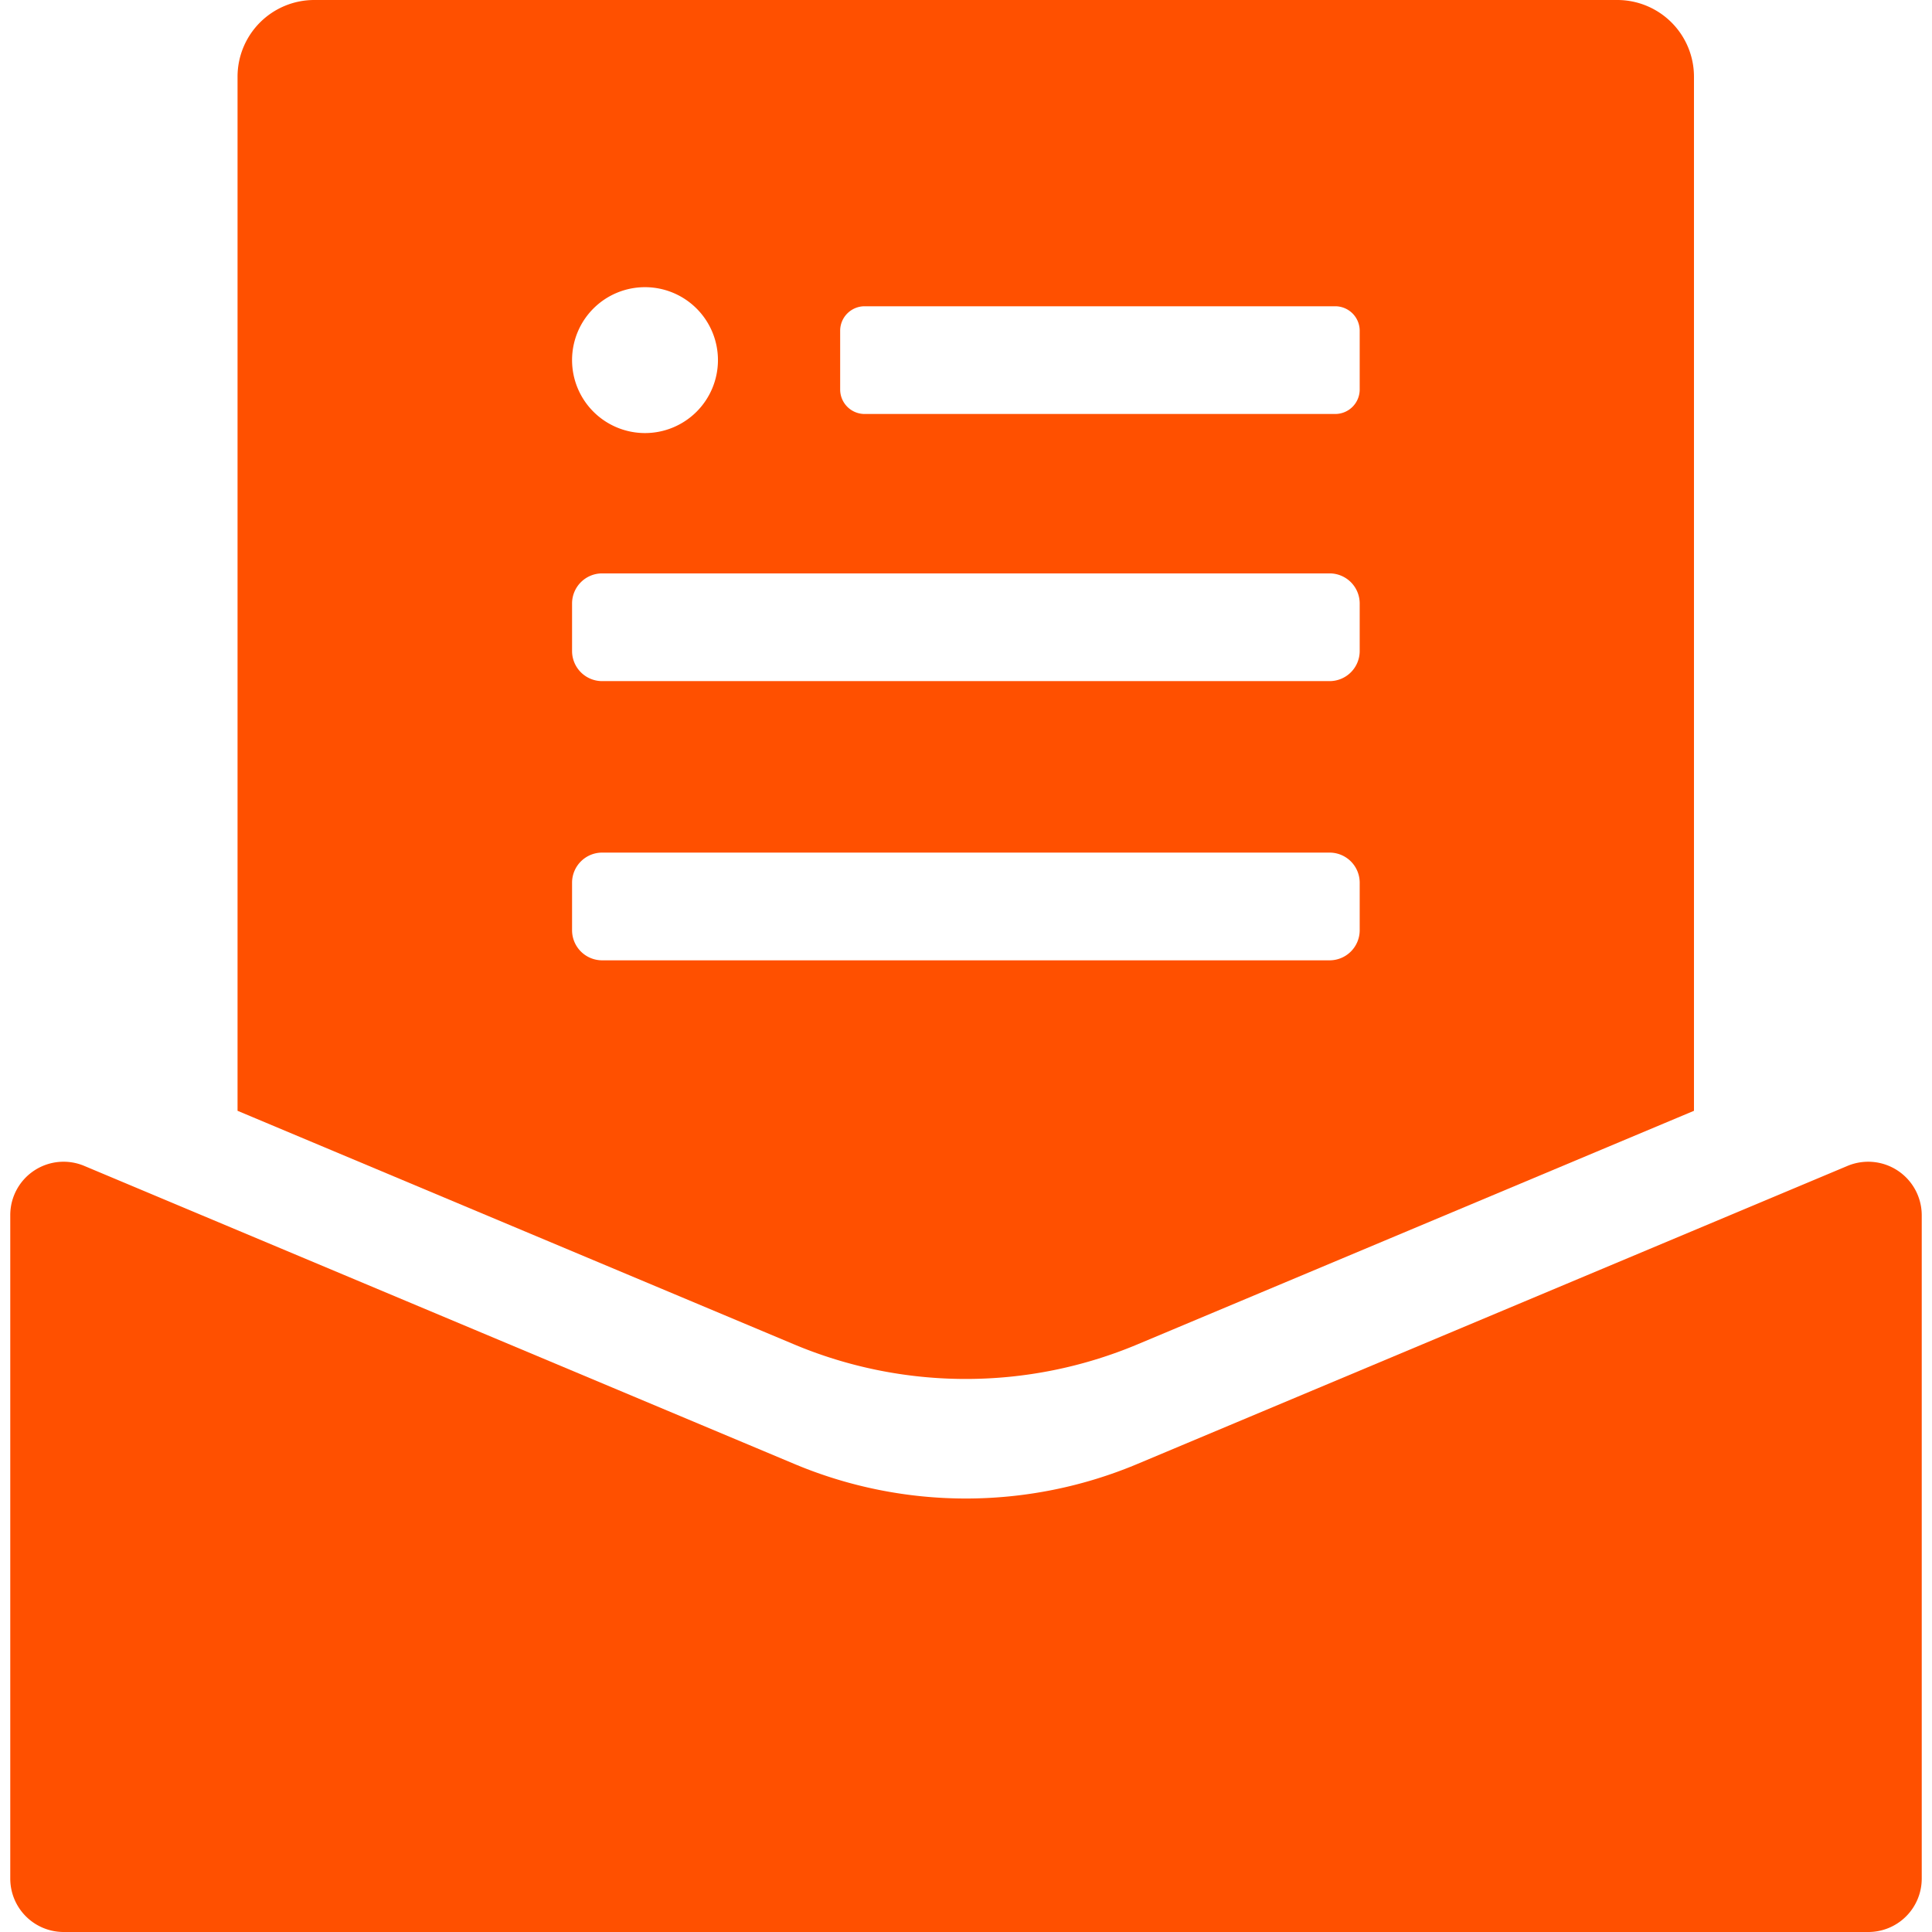 <svg xmlns="http://www.w3.org/2000/svg" viewBox="0 0 791.4 799.9" width="40" height="40" style="" filter="none">
    
    <g>
    
  <g id="组_545" data-name="组 545" transform="translate(-122 -120.3)" fill="rgba(255,80.07,0,1)">
    <path id="路径_11106" data-name="路径 11106" d="M882.7,603l-294,123.4a183.362,183.362,0,0,1-142.1,0L152.6,603A22.077,22.077,0,0,0,122,623.3V898.1a22.107,22.107,0,0,0,22.1,22.1H891.3a22.107,22.107,0,0,0,22.1-22.1V623.4A22.167,22.167,0,0,0,882.7,603Z" fill="rgba(255,80.07,0,1)" stroke="none"></path>
    <path id="路径_11107" data-name="路径 11107" d="M588.7,676.9l230.4-96.7V152.1a31.752,31.752,0,0,0-31.8-31.8H247.9a31.752,31.752,0,0,0-31.8,31.8V580.2l230.4,96.7A183.61,183.61,0,0,0,588.7,676.9ZM465.6,257.2a10.136,10.136,0,0,1,10.1-10.1H670.6a10.136,10.136,0,0,1,10.1,10.1v24.4a10.136,10.136,0,0,1-10.1,10.1H475.7a10.136,10.136,0,0,1-10.1-10.1Zm-80.8-18a30.2,30.2,0,1,1-30.2,30.2,30.173,30.173,0,0,1,30.2-30.2ZM354.6,370.1A12.462,12.462,0,0,1,367,357.7H668.3a12.462,12.462,0,0,1,12.4,12.4v19.8a12.462,12.462,0,0,1-12.4,12.4H367a12.462,12.462,0,0,1-12.4-12.4V370.1Zm0,135.4V485.7A12.462,12.462,0,0,1,367,473.3H668.3a12.462,12.462,0,0,1,12.4,12.4v19.8a12.462,12.462,0,0,1-12.4,12.4H367a12.462,12.462,0,0,1-12.4-12.4Z" fill="rgba(255,80.07,0,1)" stroke="none"></path>
  </g>

    </g>
  </svg>